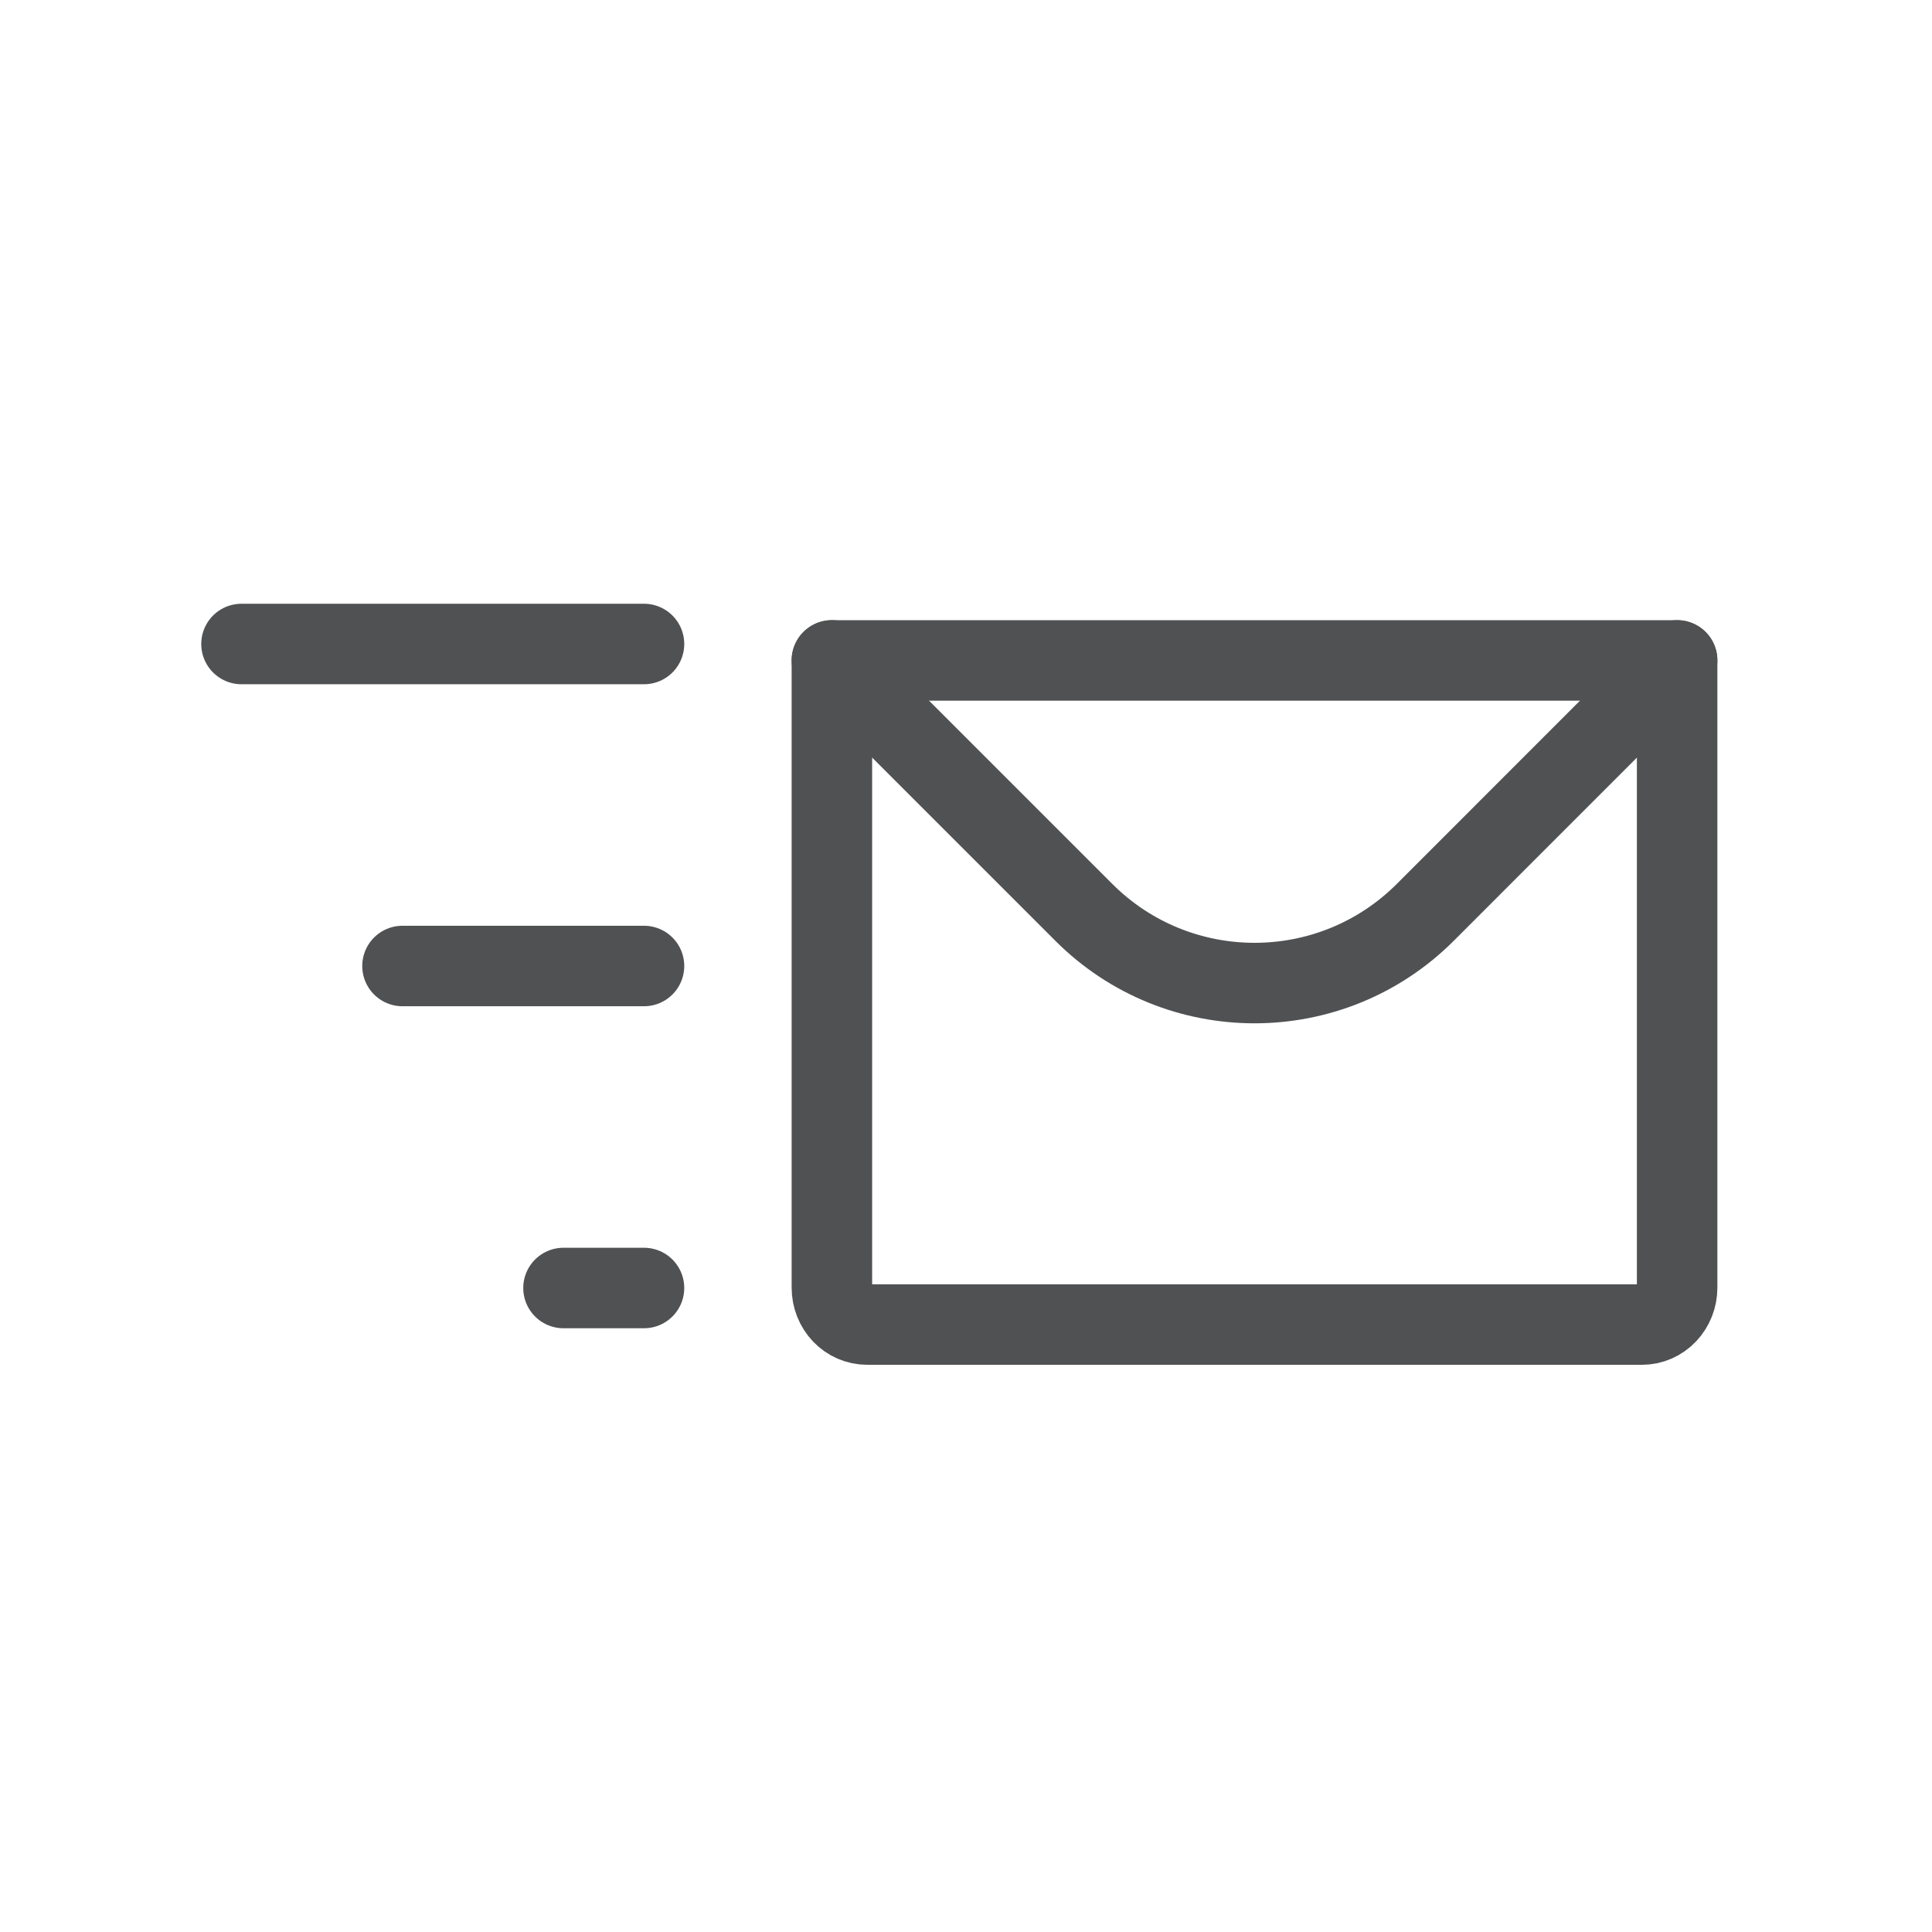 <svg width="26" height="26" viewBox="0 0 24 24" fill="none" xmlns="http://www.w3.org/2000/svg">
<g clip-path="url(#clip0_40_104)">
<path d="M10.334 8.204H20.834V15.996C20.834 16.117 20.788 16.234 20.706 16.32C20.624 16.406 20.513 16.454 20.397 16.454H10.772C10.656 16.454 10.544 16.406 10.462 16.32C10.38 16.234 10.334 16.117 10.334 15.996V8.204Z" stroke="#505152" stroke-linecap="round" stroke-linejoin="round"/>
<path d="M20.834 8.204L17.706 11.333C16.534 12.505 14.634 12.505 13.463 11.333L10.334 8.204" stroke="#505152" stroke-linecap="round" stroke-linejoin="round"/>
<path d="M3 8H8" stroke="#505152" stroke-linecap="round"/>
<path d="M5 12H8" stroke="#505152" stroke-linecap="round"/>
<path d="M7 16H8" stroke="#505152" stroke-linecap="round"/>
</g>
<defs>
<clipPath id="clip0_40_104">
<rect width="24" height="24" fill="white"/>
</clipPath>
</defs>
</svg>
